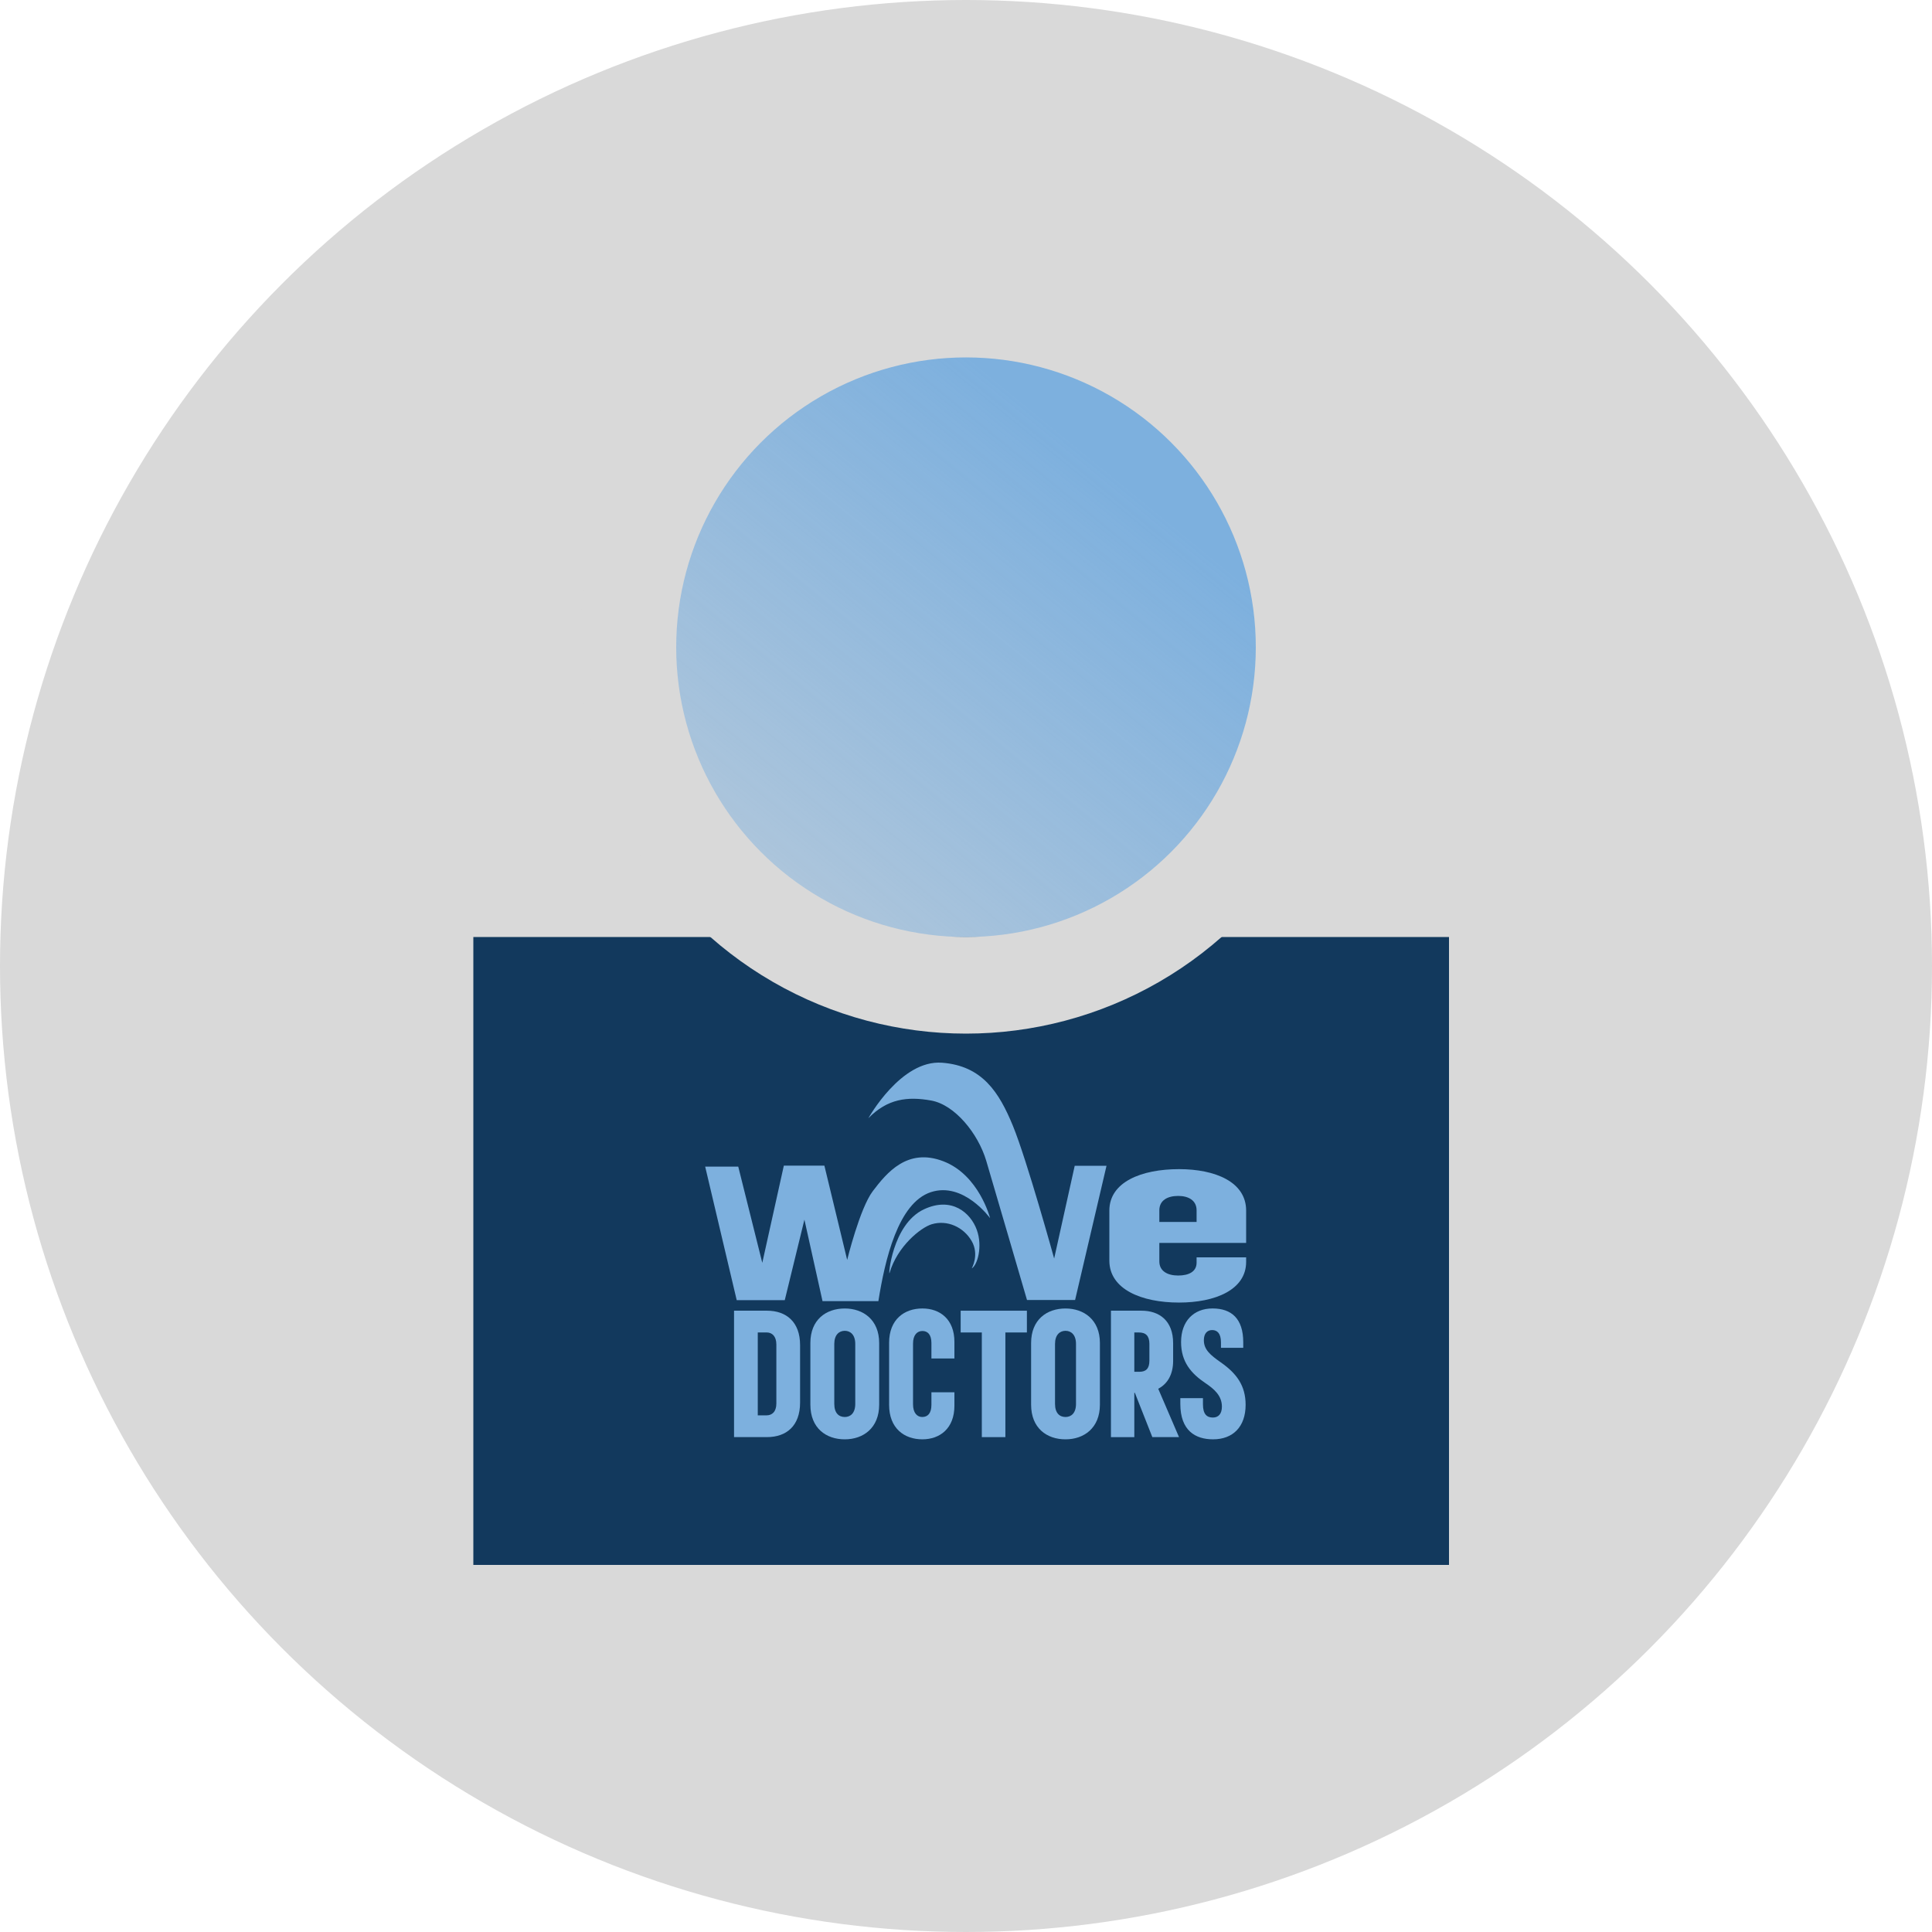 <svg width="200" height="200" viewBox="0 0 200 200" fill="none" xmlns="http://www.w3.org/2000/svg">
<circle cx="100" cy="100" r="100" fill="#D9D9D9"/>
<rect x="49" y="97" width="101" height="65" fill="#12395D"/>
<circle cx="100" cy="67" r="35" fill="url(#paint0_linear_58_186)" stroke="#D9D9D9" stroke-width="10"/>
<path d="M75.988 135.682H79.396C81.395 135.682 82.824 136.847 82.824 139.235V145.197C82.824 147.623 81.397 148.769 79.396 148.769H75.988V135.682ZM78.444 137.937V146.516H79.358C79.911 146.516 80.368 146.153 80.368 145.293V139.178C80.368 138.318 79.911 137.936 79.378 137.936H78.444V137.937Z" fill="#7DB0DE"/>
<path d="M83.89 145.408V139.026C83.89 136.6 85.527 135.454 87.451 135.454C89.355 135.454 91.011 136.619 91.011 139.026V145.408C91.011 147.835 89.355 149 87.451 149C85.528 149 83.89 147.854 83.89 145.408ZM88.536 145.331V139.121C88.536 138.186 88.041 137.765 87.451 137.765C86.86 137.765 86.365 138.186 86.365 139.121V145.331C86.365 146.286 86.841 146.687 87.451 146.687C88.041 146.687 88.536 146.286 88.536 145.331Z" fill="#7DB0DE"/>
<path d="M96.42 140.631V139.026C96.42 138.166 96.039 137.784 95.487 137.784C94.955 137.784 94.517 138.185 94.517 139.083V145.369C94.517 146.286 94.955 146.687 95.468 146.687C96.04 146.687 96.42 146.305 96.42 145.426V144.127H98.801V145.521C98.801 147.871 97.296 148.999 95.487 148.999C93.62 148.999 92.04 147.871 92.04 145.426V139.006C92.04 136.58 93.62 135.452 95.487 135.452C97.315 135.452 98.801 136.58 98.801 138.911V140.631H96.42Z" fill="#7DB0DE"/>
<path d="M101.638 148.771V137.937H99.448V135.683H106.304V137.937H104.076V148.771H101.638Z" fill="#7DB0DE"/>
<path d="M106.74 145.408V139.026C106.74 136.6 108.377 135.454 110.301 135.454C112.206 135.454 113.862 136.619 113.862 139.026V145.408C113.862 147.835 112.206 149 110.301 149C108.379 149 106.74 147.854 106.74 145.408ZM111.387 145.331V139.121C111.387 138.186 110.892 137.765 110.301 137.765C109.71 137.765 109.216 138.186 109.216 139.121V145.331C109.216 146.286 109.691 146.687 110.301 146.687C110.892 146.687 111.387 146.286 111.387 145.331Z" fill="#7DB0DE"/>
<path d="M117.481 144.185H117.424V148.771H115.005V135.682H118.166C120.013 135.682 121.442 136.714 121.442 139.044V140.878C121.442 142.291 120.851 143.267 119.899 143.763L122.051 148.769H119.289L117.481 144.185ZM117.424 137.937V142.006H117.957C118.623 142.006 118.985 141.681 118.985 140.86V139.121C118.985 138.28 118.604 137.937 117.9 137.937H117.424Z" fill="#7DB0DE"/>
<path d="M128.697 139.523H126.394V138.968C126.394 138.013 125.993 137.688 125.48 137.688C124.966 137.688 124.623 138.051 124.623 138.739C124.623 139.713 125.289 140.268 126.375 141.031C128.012 142.177 128.946 143.439 128.946 145.426C128.946 147.68 127.651 148.999 125.576 148.999C123.748 148.999 122.187 148.101 122.187 145.33V144.737H124.529V145.368C124.529 146.4 124.929 146.743 125.558 146.743C126.13 146.743 126.491 146.361 126.491 145.616C126.491 144.489 125.709 143.801 124.796 143.189C123.291 142.176 122.264 140.973 122.264 138.929C122.264 136.751 123.578 135.451 125.52 135.451C127.482 135.451 128.7 136.502 128.7 138.948V139.523H128.697Z" fill="#7DB0DE"/>
<path d="M122.056 134.841C118.153 134.841 114.84 133.454 114.84 130.498V125.318C114.84 122.362 118.153 121.029 122.056 121.029C125.777 121.029 129 122.337 129 125.318V128.667H120.014V130.577C120.014 131.597 120.876 132.042 121.965 132.042C123.055 132.042 123.871 131.649 123.871 130.708V130.159H129V130.63C129 133.533 125.777 134.841 122.056 134.841ZM120.014 126.496H123.871V125.293C123.871 124.247 123.009 123.802 121.965 123.802C120.876 123.802 120.014 124.247 120.014 125.293V126.496V126.496Z" fill="#7DB0DE"/>
<path d="M73 120.77H76.424L78.912 130.728L81.142 120.669H85.341L87.699 130.425C87.699 130.425 89.008 125.081 90.348 123.311C91.79 121.407 93.934 118.788 97.649 120.212C101.364 121.634 102.495 126.106 102.495 126.106C102.495 126.106 99.75 122.295 96.357 123.413C92.965 124.532 91.608 130.425 90.929 134.693C86.988 134.693 85.147 134.693 85.147 134.693L83.273 126.258L81.239 134.59H76.264L73 120.77Z" fill="#7DB0DE"/>
<path d="M89.893 115.759C89.893 115.759 93.261 109.686 97.522 110.013C101.668 110.331 103.424 113.042 104.869 116.578C106.315 120.114 109.126 130.281 109.126 130.281L111.254 120.683H114.546L111.294 134.575H106.315C106.315 134.575 102.942 123.019 102.099 120.177C101.255 117.336 98.847 114.369 96.397 113.927C93.948 113.485 91.86 113.739 89.893 115.759Z" fill="#7DB0DE"/>
<path d="M92.089 131.769C91.935 132.301 92.314 126.748 95.65 125.186C98.528 123.839 100.48 125.551 101.116 127.31C101.753 129.068 101.16 130.997 100.594 131.303C100.594 131.303 101.41 129.875 100.578 128.456C99.748 127.038 98.067 126.245 96.443 126.736C95.306 127.082 92.886 129.028 92.089 131.769Z" fill="#7DB0DE"/>
<defs>
<linearGradient id="paint0_linear_58_186" x1="121.5" y1="52" x2="54" y2="134.5" gradientUnits="userSpaceOnUse">
<stop offset="0.017" stop-color="#7DB0DE"/>
<stop offset="1" stop-color="#7DB0DE" stop-opacity="0"/>
</linearGradient>
</defs>
</svg>
